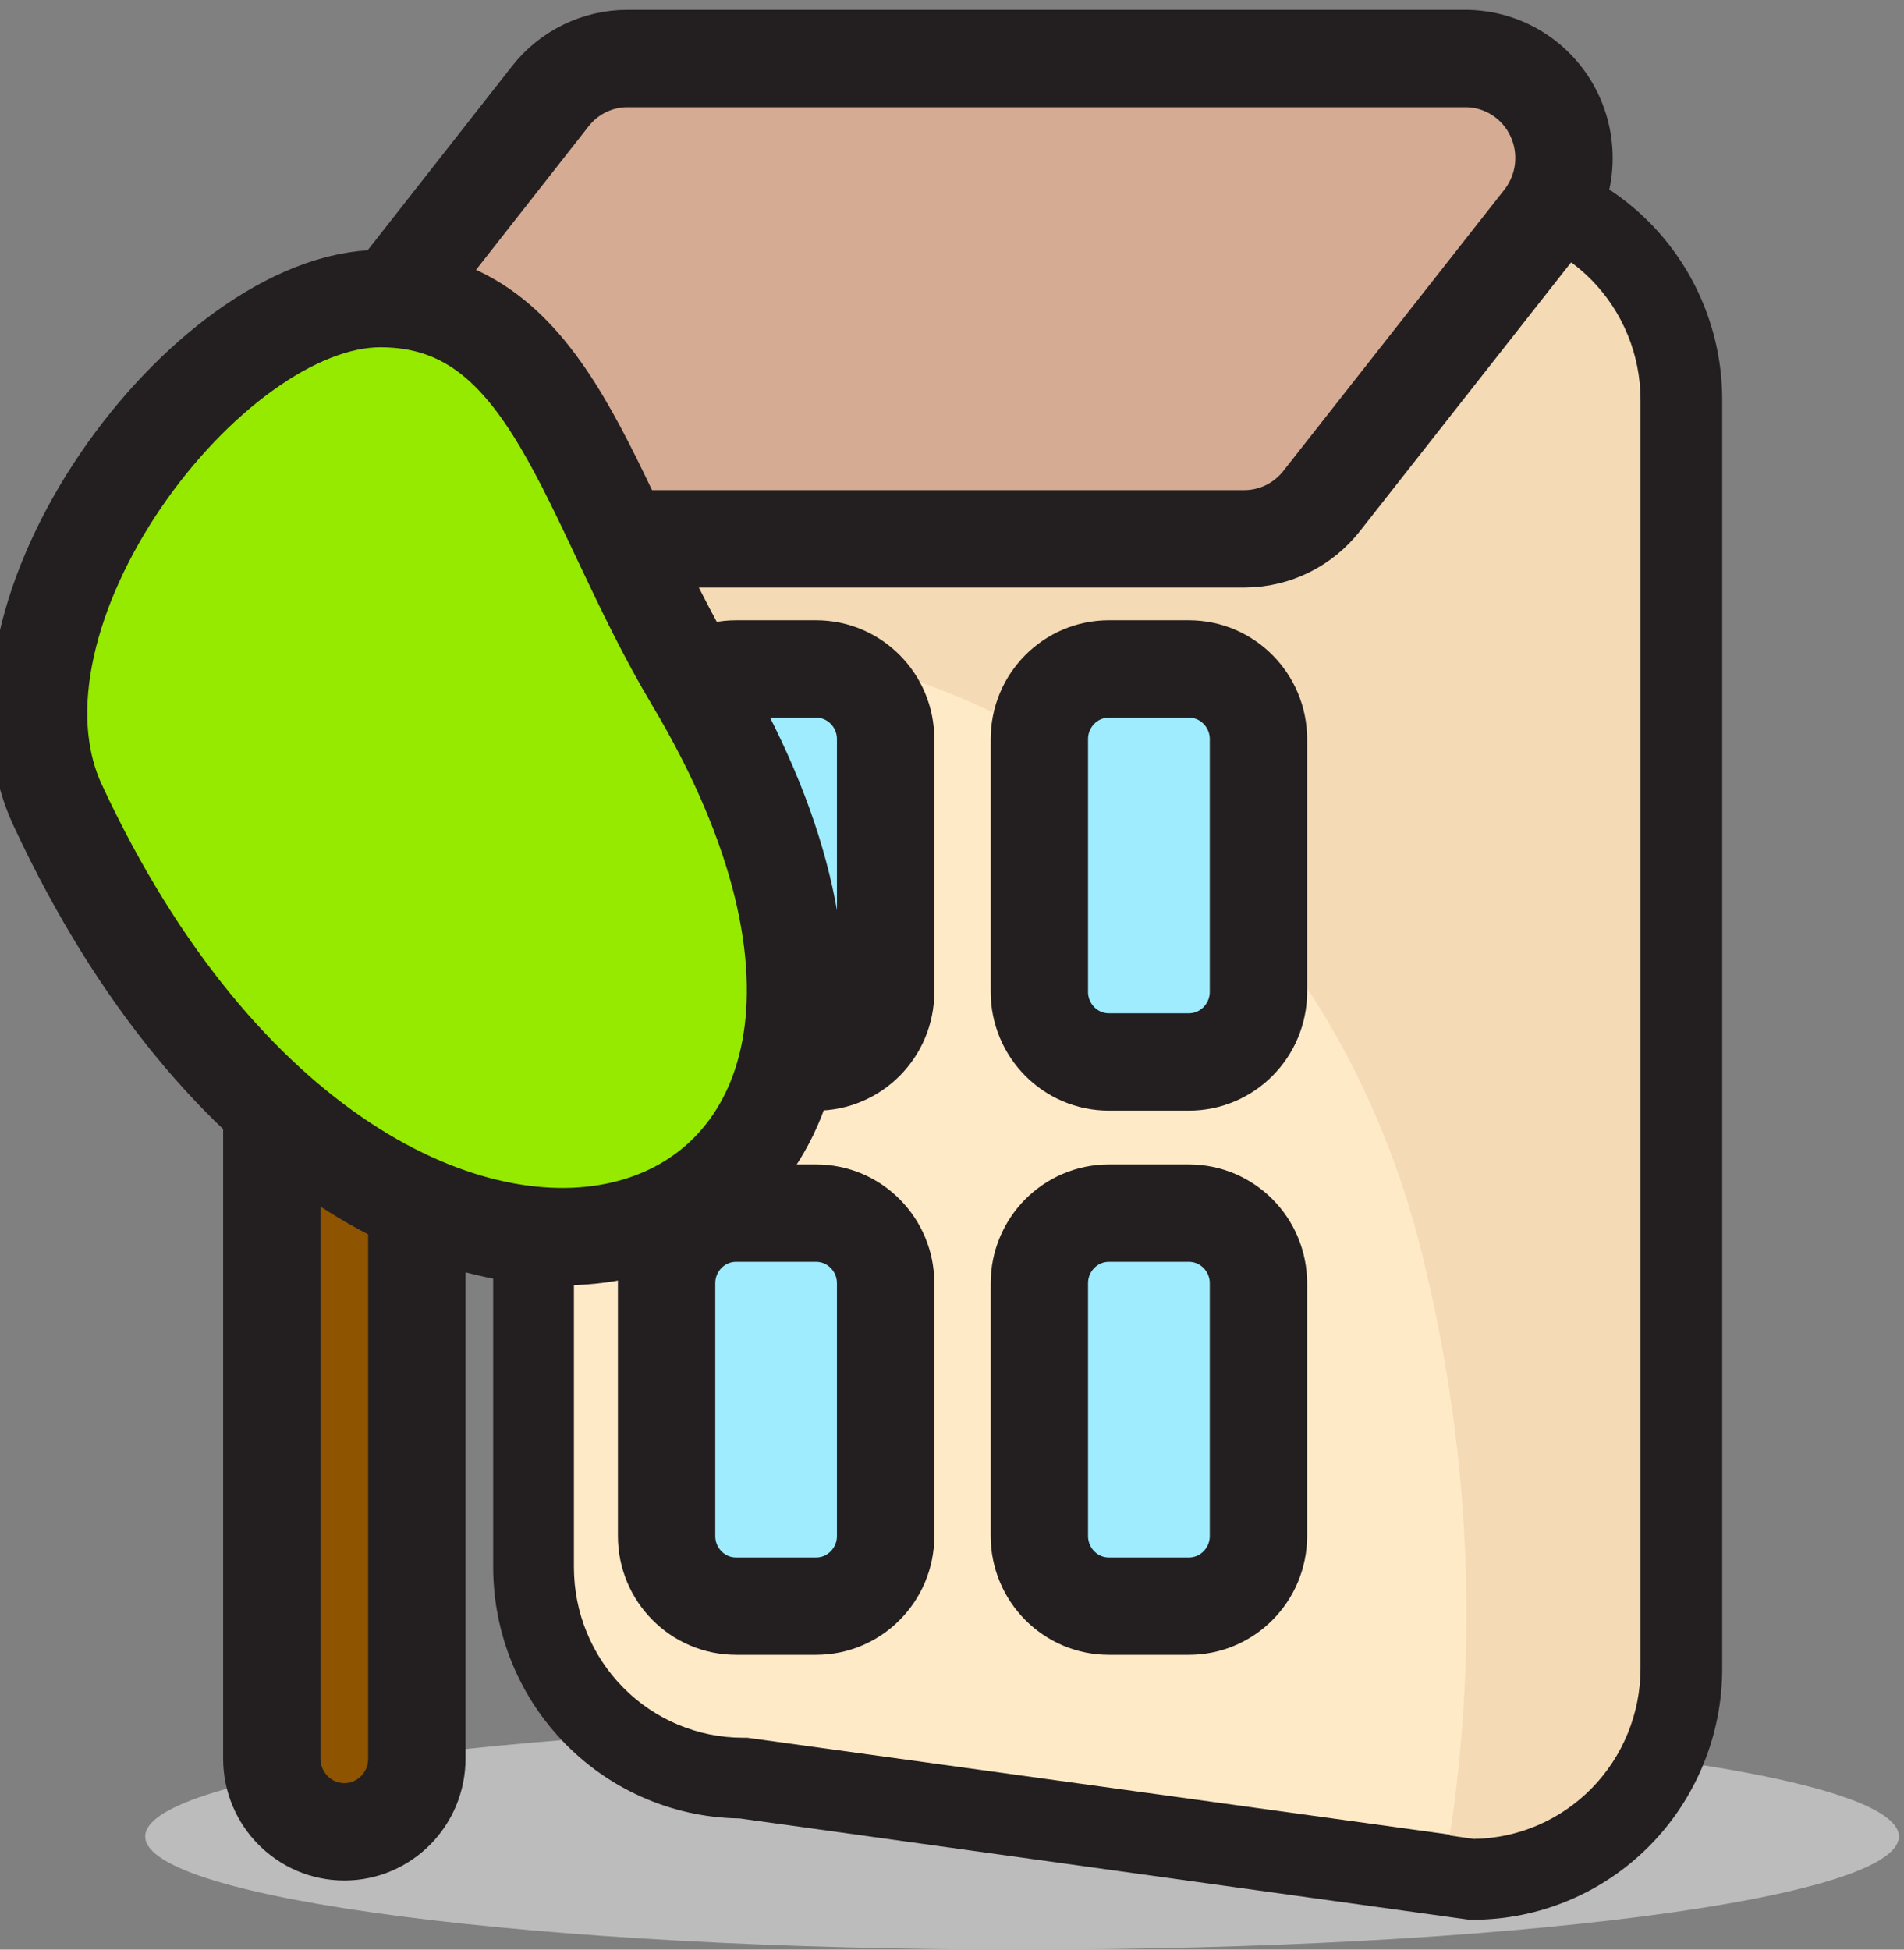 <svg width="42" height="43" viewBox="0 0 42 43" fill="none" xmlns="http://www.w3.org/2000/svg">
<rect x="0" y="0" width="42" height="43" fill="#808080" stroke="none"/>
<g clip-path="url(#clip0_77_807)">
<g style="mix-blend-mode:multiply">
<g style="mix-blend-mode:multiply">
<path d="M22.545 43C33.227 43 41.887 41.883 41.887 40.504C41.887 39.126 33.227 38.008 22.545 38.008C11.863 38.008 3.203 39.126 3.203 40.504C3.203 41.883 11.863 43 22.545 43Z" fill="#BCBCBC"/>
</g>
</g>
<path d="M32.486 41.267L16.39 39.032C15.808 39.033 15.232 38.918 14.694 38.694C14.156 38.471 13.668 38.142 13.256 37.728C12.844 37.314 12.516 36.822 12.293 36.281C12.069 35.739 11.954 35.158 11.953 34.571V9.862C11.953 8.677 12.42 7.541 13.251 6.703C14.081 5.865 15.208 5.395 16.383 5.395L32.486 4.35C33.661 4.35 34.788 4.821 35.619 5.659C36.45 6.496 36.916 7.633 36.916 8.818V36.8C36.916 37.985 36.45 39.121 35.619 39.959C34.788 40.797 33.661 41.267 32.486 41.267Z" fill="#FFEAC8" stroke="#231F20" stroke-width="2.148" stroke-miterlimit="10"/>
<path d="M31.504 28.153C29.457 18.861 21.481 13.224 12.66 14.127V34.571C12.661 35.567 13.054 36.521 13.752 37.225C14.45 37.929 15.396 38.325 16.383 38.326H16.482L31.995 40.465C32.614 36.367 32.447 32.188 31.504 28.153Z" fill="#FFEAC8"/>
<path d="M32.486 5.063L16.369 6.108C15.382 6.109 14.435 6.504 13.737 7.208C13.039 7.912 12.647 8.867 12.646 9.862V14.141C21.467 13.239 29.442 18.876 31.489 28.168C32.433 32.203 32.6 36.384 31.981 40.483L32.511 40.558C33.49 40.544 34.424 40.142 35.112 39.44C35.8 38.737 36.186 37.79 36.188 36.803V8.817C36.187 7.826 35.797 6.874 35.104 6.171C34.411 5.468 33.47 5.07 32.486 5.063Z" fill="#F4DAB5"/>
<path d="M27.456 11.884H8.987C8.576 11.886 8.173 11.771 7.824 11.552C7.476 11.333 7.196 11.018 7.017 10.645C6.838 10.272 6.768 9.855 6.815 9.444C6.861 9.032 7.022 8.642 7.279 8.319L12.137 2.125C12.34 1.865 12.6 1.654 12.895 1.51C13.191 1.365 13.516 1.29 13.845 1.291H32.313C32.724 1.289 33.127 1.404 33.476 1.623C33.825 1.843 34.105 2.157 34.283 2.53C34.462 2.903 34.532 3.32 34.486 3.732C34.439 4.143 34.278 4.533 34.021 4.857L29.163 11.039C28.96 11.301 28.701 11.513 28.406 11.66C28.11 11.806 27.785 11.883 27.456 11.884Z" fill="#D6AB94" stroke="#231F20" stroke-width="2.148" stroke-miterlimit="10"/>
<path d="M18.002 14.754H16.238C15.39 14.754 14.704 15.447 14.704 16.302V21.875C14.704 22.729 15.39 23.422 16.238 23.422H18.002C18.849 23.422 19.536 22.729 19.536 21.875V16.302C19.536 15.447 18.849 14.754 18.002 14.754Z" fill="#A0ECFF" stroke="#231F20" stroke-width="2.148" stroke-miterlimit="10"/>
<path d="M26.225 14.754H24.461C23.614 14.754 22.927 15.447 22.927 16.302V21.875C22.927 22.729 23.614 23.422 24.461 23.422H26.225C27.073 23.422 27.76 22.729 27.76 21.875V16.302C27.76 15.447 27.073 14.754 26.225 14.754Z" fill="#A0ECFF" stroke="#231F20" stroke-width="2.148" stroke-miterlimit="10"/>
<path d="M18.002 26.756H16.238C15.39 26.756 14.704 27.449 14.704 28.303V33.876C14.704 34.731 15.39 35.424 16.238 35.424H18.002C18.849 35.424 19.536 34.731 19.536 33.876V28.303C19.536 27.449 18.849 26.756 18.002 26.756Z" fill="#A0ECFF" stroke="#231F20" stroke-width="2.148" stroke-miterlimit="10"/>
<path d="M9.195 23.375C9.195 22.483 8.479 21.76 7.596 21.76C6.712 21.76 5.996 22.483 5.996 23.375V38.785C5.996 39.678 6.712 40.401 7.596 40.401C8.479 40.401 9.195 39.678 9.195 38.785V23.375Z" fill="#8E5400" stroke="#231F20" stroke-width="2.148" stroke-linejoin="round"/>
<path d="M26.225 26.756H24.461C23.614 26.756 22.927 27.449 22.927 28.303V33.876C22.927 34.731 23.614 35.424 24.461 35.424H26.225C27.073 35.424 27.76 34.731 27.76 33.876V28.303C27.76 27.449 27.073 26.756 26.225 26.756Z" fill="#A0ECFF" stroke="#231F20" stroke-width="2.148" stroke-miterlimit="10"/>
<path d="M15.308 15.004C23.157 28.168 8.418 33.131 1.273 17.76C-0.682 13.549 4.571 6.585 8.389 6.585C12.208 6.585 12.932 11.017 15.308 15.004Z" fill="#95EA00" stroke="#231F20" stroke-width="2.148" stroke-linecap="round" stroke-linejoin="round"/>
</g>
<defs>
<clipPath id="clip0_77_807">
<rect width="42" height="43" fill="white"/>
</clipPath>
</defs>
</svg>
